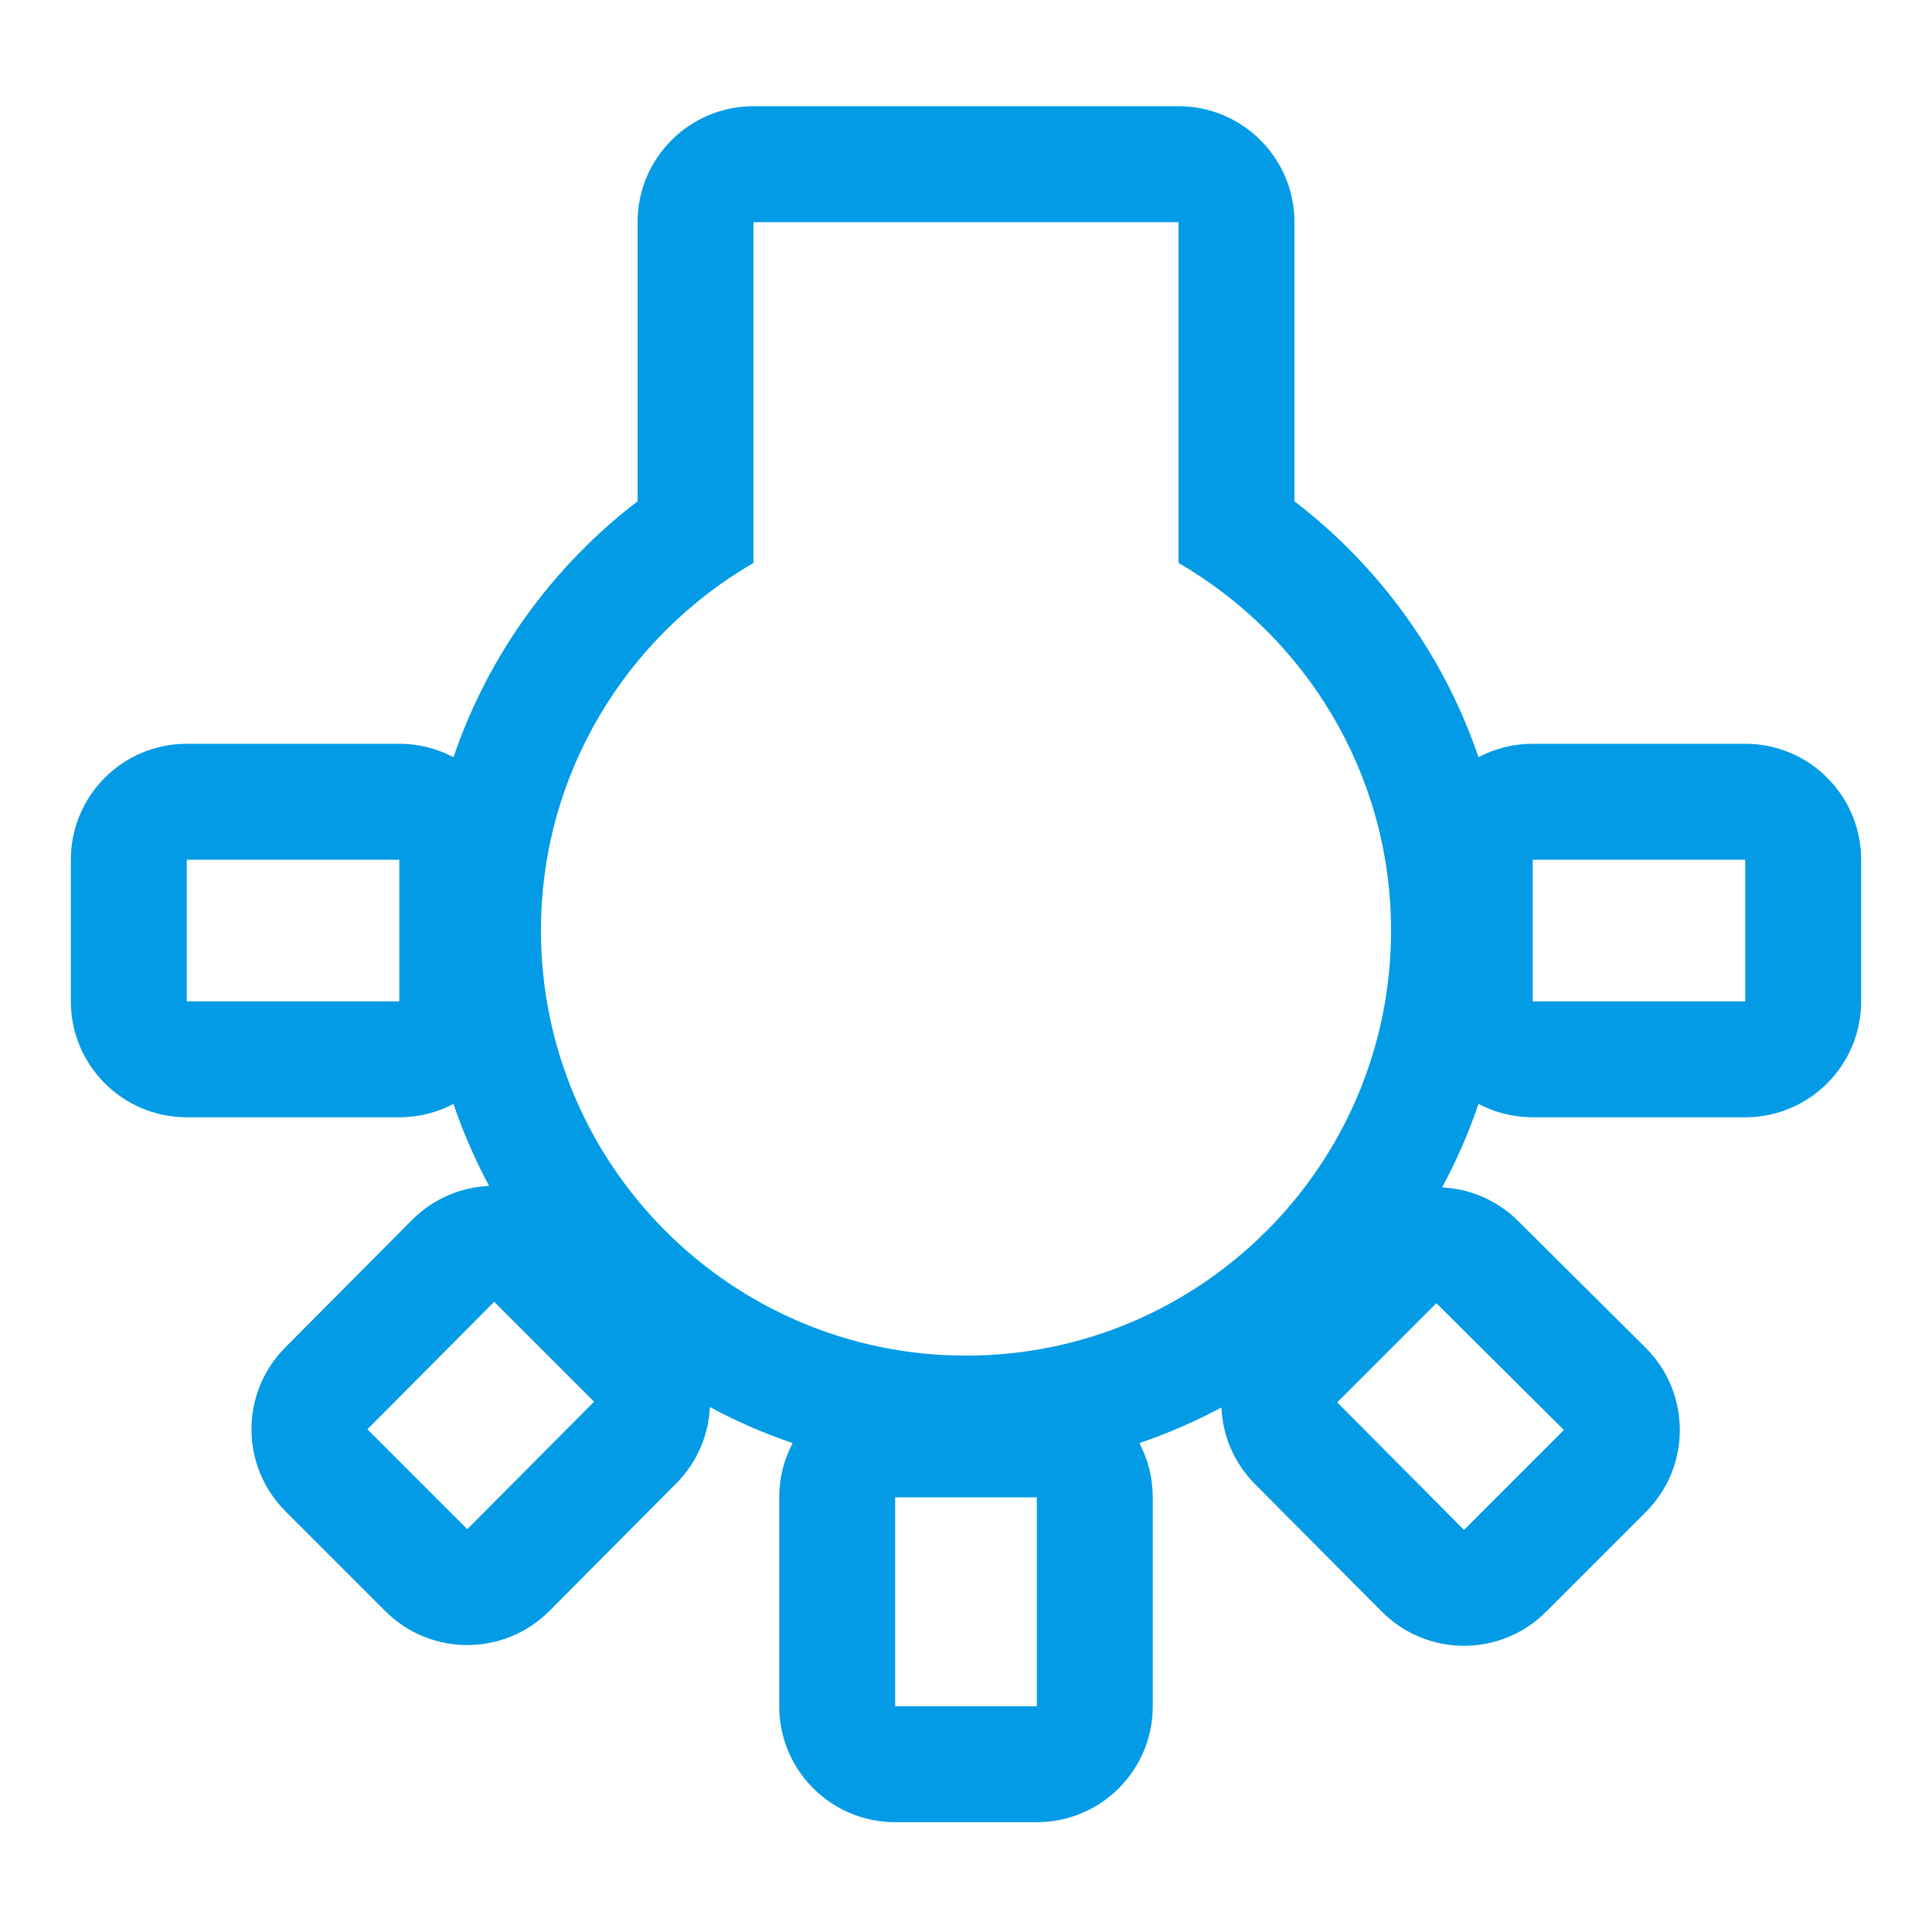 <svg version="1.1" xmlns="http://www.w3.org/2000/svg" xmlns:xlink="http://www.w3.org/1999/xlink" viewBox="0,0,1024,1024">
	<!-- Color names: teamapps-color-1 -->
	<desc>wb_incandescent icon - Licensed under Apache License v2.0 (http://www.apache.org/licenses/LICENSE-2.0) - Created with Iconfu.com - Derivative work of Material icons (Copyright Google Inc.)</desc>
	<g fill="none" fill-rule="nonzero" style="mix-blend-mode: normal">
		<g color="#039be5" class="teamapps-color-1">
			<path d="M764.35,629.35c14.64,0.72 29.08,6.65 40.29,17.8l67.58,67.21c24.11,23.97 24.16,62.97 0.12,87.01l-52.94,52.94c-24.04,24.04 -63.03,23.99 -87.01,-0.12l-67.21,-67.58c-11.23,-11.3 -17.17,-25.87 -17.82,-40.63c-13.85,7.44 -28.39,13.78 -43.48,18.89c4.54,8.57 7.11,18.34 7.11,28.72v110.77c0,33.93 -27.51,61.44 -61.44,61.44h-75.1c-33.93,0 -61.44,-27.51 -61.44,-61.44v-110.77c0,-10.37 2.57,-20.15 7.11,-28.72c-15.24,-5.16 -29.9,-11.57 -43.87,-19.1c-0.68,14.7 -6.62,29.2 -17.81,40.45l-67.21,67.58c-23.97,24.11 -62.97,24.16 -87.01,0.12l-52.94,-52.94c-23.95,-23.95 -24,-62.75 -0.12,-86.77l67.21,-67.58c11.32,-11.39 26,-17.41 40.87,-18.06c-7.44,-13.86 -13.78,-28.39 -18.89,-43.49c-8.57,4.54 -18.34,7.11 -28.72,7.11h-112.64c-33.93,0 -61.44,-27.51 -61.44,-61.44v-75.09c0,-33.93 27.51,-61.44 61.44,-61.44h112.64c10.38,0 20.17,2.58 28.74,7.12c18.49,-54.48 52.95,-101.48 97.55,-135.65v-147.95c0,-33.93 27.51,-61.44 61.44,-61.44h225.28c33.93,0 61.44,27.51 61.44,61.44v147.95c44.6,34.17 79.05,81.17 97.55,135.65c8.58,-4.55 18.36,-7.12 28.74,-7.12h112.64c33.93,0 61.44,27.51 61.44,61.44v75.09c0,33.93 -27.51,61.44 -61.44,61.44h-112.64c-10.37,0 -20.15,-2.57 -28.72,-7.11c-5.21,15.38 -11.68,30.17 -19.3,44.25zM624.64,298.36v-180.6h-225.28v180.6c-67.21,39.05 -112.64,111.51 -112.64,194.87c0,124.28 101,225.28 225.28,225.28c124.28,0 225.28,-101 225.28,-225.28c0,-83.35 -45.43,-155.82 -112.64,-194.87zM194.73,757.56l52.94,52.94l67.21,-67.58l-52.94,-52.94zM708.74,743.29l67.21,67.58l52.94,-52.94l-67.58,-67.21zM211.63,455.68h-112.64v75.09h112.64zM812.37,455.68v75.09h112.64v-75.09zM474.45,904.37h75.1v-110.77h-75.1z" fill="currentColor"/>
		</g>
	</g>
</svg>